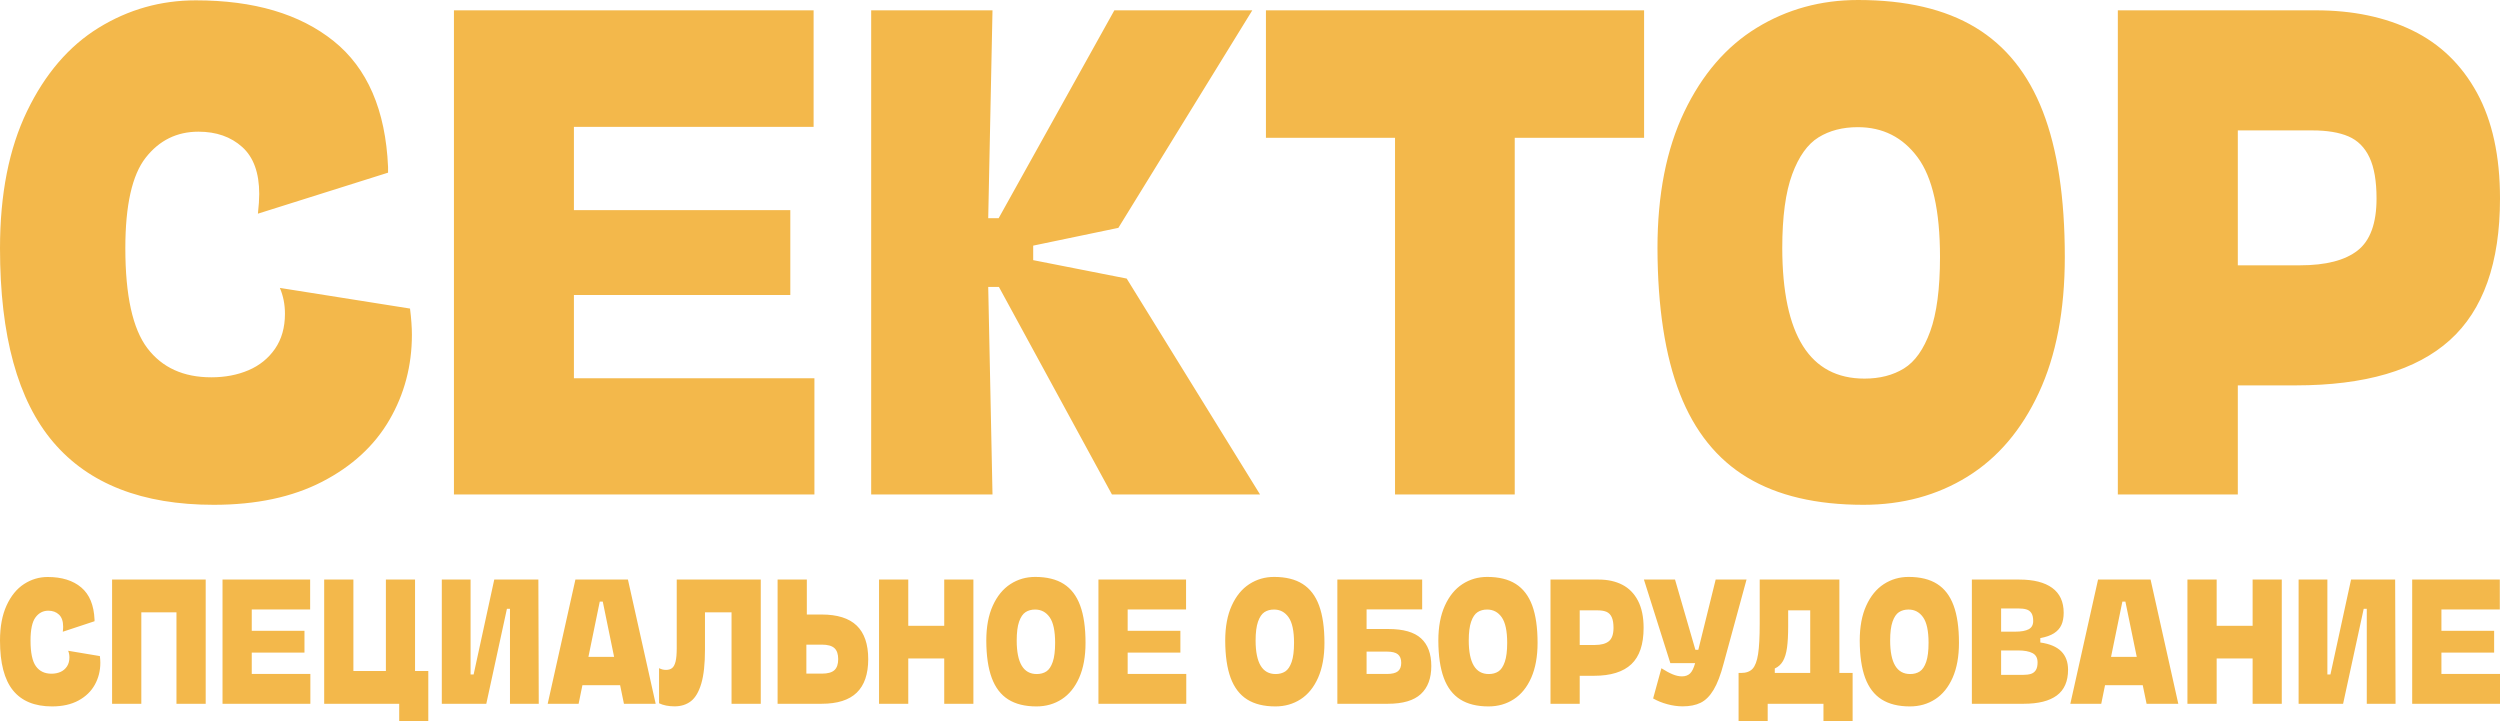 <svg width="104" height="30" viewBox="0 0 104 30" fill="none" xmlns="http://www.w3.org/2000/svg">
<path fill-rule="evenodd" clip-rule="evenodd" d="M101.911 14.152C100.519 15.405 98.381 16.032 95.5 16.032H93.093V20.57H88.102V0.43H96.346C97.876 0.43 99.215 0.71 100.363 1.269C101.51 1.829 102.403 2.692 103.042 3.86C103.681 5.028 104 6.494 104 8.258C104 10.934 103.304 12.899 101.911 14.152ZM98.569 6.546C98.372 6.129 98.08 5.839 97.694 5.673C97.308 5.508 96.807 5.425 96.19 5.425H93.093V11.037H95.678C96.755 11.037 97.555 10.831 98.079 10.419C98.602 10.008 98.864 9.287 98.864 8.258C98.864 7.533 98.766 6.962 98.569 6.546ZM81.841 19.832C80.578 20.611 79.137 21 77.518 21C75.558 21 73.948 20.622 72.689 19.865C71.43 19.109 70.494 17.945 69.881 16.374C69.269 14.803 68.958 12.787 68.951 10.325C68.951 8.096 69.322 6.206 70.065 4.653C70.808 3.1 71.81 1.936 73.073 1.161C74.335 0.387 75.743 0 77.295 0C79.286 0 80.912 0.38 82.175 1.141C83.438 1.902 84.374 3.068 84.983 4.639C85.591 6.21 85.896 8.226 85.896 10.688C85.896 12.908 85.536 14.792 84.815 16.341C84.095 17.889 83.103 19.053 81.841 19.832ZM79.774 6.546C79.154 5.709 78.324 5.29 77.284 5.29C76.653 5.29 76.109 5.431 75.652 5.713C75.195 5.995 74.829 6.508 74.555 7.251C74.28 7.994 74.142 9.019 74.142 10.325C74.15 13.942 75.29 15.75 77.563 15.75C78.201 15.75 78.749 15.609 79.206 15.327C79.663 15.045 80.027 14.53 80.298 13.783C80.569 13.036 80.704 12.004 80.704 10.688C80.704 8.764 80.394 7.383 79.774 6.546ZM63.013 20.57H58.033V5.733H52.663V0.43H68.394V5.733H63.013V20.57ZM46.87 11.588L52.418 20.57H46.257L41.555 11.937H41.11L41.288 20.57H36.241V0.43H41.288L41.11 9.077H41.544L46.357 0.43H52.095L46.524 9.479L42.981 10.218V10.822L46.87 11.588ZM18.884 0.43H33.846V5.277H23.875V8.741H32.877V12.272H23.875V15.736H33.88V20.57H18.884V0.43ZM13.402 20.04C12.162 20.68 10.658 21 8.891 21C5.92 21 3.695 20.132 2.217 18.395C0.739 16.659 0 13.969 0 10.325C0 8.079 0.375 6.179 1.125 4.626C1.875 3.073 2.869 1.916 4.105 1.155C5.342 0.394 6.688 0.014 8.144 0.014C10.558 0.014 12.469 0.577 13.876 1.705C15.284 2.833 16.039 4.579 16.143 6.942V7.183L10.729 8.889C10.766 8.558 10.784 8.285 10.784 8.07C10.784 7.193 10.549 6.541 10.077 6.116C9.605 5.691 8.998 5.478 8.255 5.478C7.357 5.478 6.625 5.839 6.061 6.559C5.496 7.28 5.214 8.535 5.214 10.325C5.214 12.295 5.52 13.682 6.133 14.488C6.746 15.293 7.632 15.696 8.79 15.696C9.362 15.696 9.878 15.598 10.339 15.401C10.799 15.204 11.167 14.906 11.442 14.508C11.716 14.11 11.854 13.624 11.854 13.051C11.854 12.666 11.783 12.308 11.642 11.977L17.057 12.836C17.109 13.257 17.135 13.62 17.135 13.924C17.135 15.213 16.823 16.394 16.199 17.469C15.575 18.543 14.643 19.4 13.402 20.04Z" fill="#F3B84B"/>
<path fill-rule="evenodd" clip-rule="evenodd" d="M104 28.037V29.277H100.347V24.11H103.992V25.353H101.563V26.242H103.756V27.148H101.563V28.037H104ZM98.458 25.326H98.33L97.473 29.277H95.622V24.11H96.819V28.058H96.946L97.804 24.11H99.638L99.655 29.277H98.458V25.326ZM93.709 27.392H92.213V29.277H90.997V24.11H92.213V26.032H93.709V24.11H94.922V29.277H93.709V27.392ZM89.138 28.505H87.569L87.412 29.277H86.126L87.279 24.11H89.464L90.617 29.277H89.298L89.138 28.505ZM88.416 25.026H88.291L87.819 27.327H88.889L88.416 25.026ZM85.747 27.095C85.936 27.284 86.031 27.54 86.031 27.861C86.031 28.343 85.875 28.7 85.564 28.931C85.253 29.162 84.794 29.277 84.188 29.277H82.03V24.11H84.006C84.598 24.11 85.053 24.225 85.371 24.456C85.689 24.687 85.849 25.032 85.849 25.491C85.849 25.691 85.817 25.86 85.754 25.999C85.69 26.138 85.588 26.253 85.446 26.344C85.304 26.434 85.114 26.502 84.877 26.545V26.728C85.268 26.783 85.558 26.905 85.747 27.095ZM84.507 25.505C84.457 25.429 84.388 25.378 84.3 25.352C84.213 25.326 84.102 25.312 83.968 25.312H83.246V26.277H83.838C84.082 26.277 84.267 26.243 84.393 26.177C84.519 26.11 84.581 25.995 84.581 25.832C84.581 25.69 84.556 25.581 84.507 25.505ZM84.555 27.171C84.417 27.096 84.213 27.058 83.944 27.058H83.246V28.075H84.15C84.285 28.075 84.397 28.061 84.485 28.034C84.573 28.006 84.641 27.954 84.69 27.878C84.739 27.802 84.763 27.695 84.763 27.555C84.763 27.373 84.694 27.245 84.555 27.171ZM80.505 29.087C80.197 29.287 79.846 29.387 79.452 29.387C78.974 29.387 78.582 29.29 78.276 29.096C77.969 28.902 77.741 28.603 77.591 28.201C77.442 27.797 77.367 27.28 77.365 26.649C77.365 26.077 77.455 25.592 77.636 25.194C77.817 24.795 78.062 24.497 78.369 24.298C78.677 24.099 79.019 24 79.398 24C79.882 24 80.279 24.097 80.586 24.293C80.894 24.488 81.122 24.787 81.27 25.19C81.419 25.593 81.493 26.11 81.493 26.742C81.493 27.311 81.405 27.795 81.23 28.192C81.054 28.589 80.813 28.888 80.505 29.087ZM80.001 25.679C79.85 25.464 79.648 25.357 79.395 25.357C79.241 25.357 79.109 25.393 78.997 25.465C78.886 25.538 78.797 25.669 78.73 25.86C78.663 26.05 78.63 26.313 78.63 26.649C78.632 27.576 78.909 28.04 79.463 28.04C79.618 28.04 79.752 28.004 79.863 27.932C79.974 27.859 80.063 27.727 80.129 27.535C80.195 27.344 80.228 27.079 80.228 26.742C80.228 26.248 80.153 25.894 80.001 25.679ZM75.856 29.277H73.536V30H72.325V27.995H72.428C72.638 27.995 72.797 27.938 72.906 27.822C73.014 27.706 73.091 27.503 73.136 27.213C73.182 26.924 73.204 26.498 73.204 25.936V24.11H76.518V27.995H77.069V30H75.856V29.277ZM75.305 25.391H74.388V26.043C74.388 26.412 74.372 26.712 74.34 26.943C74.308 27.174 74.252 27.359 74.172 27.499C74.091 27.64 73.978 27.743 73.831 27.809V27.995H75.305V25.391ZM71.284 28.698C71.13 28.955 70.951 29.134 70.748 29.234C70.545 29.334 70.296 29.384 69.999 29.384C69.789 29.384 69.575 29.354 69.357 29.294C69.139 29.235 68.944 29.155 68.77 29.056L69.115 27.799C69.286 27.909 69.441 27.993 69.578 28.05C69.716 28.108 69.846 28.137 69.969 28.137C70.109 28.137 70.22 28.097 70.305 28.018C70.389 27.939 70.46 27.795 70.518 27.585H69.486L68.387 24.11H69.681L70.528 27.031H70.65L71.372 24.11H72.656L71.703 27.603C71.579 28.076 71.439 28.441 71.284 28.698ZM66.303 28.113H65.716V29.277H64.501V24.11H66.509C66.882 24.11 67.208 24.182 67.487 24.325C67.767 24.469 67.984 24.691 68.14 24.99C68.296 25.29 68.374 25.666 68.374 26.118C68.374 26.805 68.204 27.309 67.865 27.63C67.525 27.952 67.005 28.113 66.303 28.113ZM67.05 25.679C67.002 25.572 66.931 25.498 66.837 25.455C66.743 25.413 66.621 25.391 66.471 25.391H65.716V26.831H66.346C66.608 26.831 66.803 26.778 66.931 26.673C67.058 26.567 67.122 26.382 67.122 26.118C67.122 25.932 67.098 25.786 67.05 25.679ZM62.975 29.087C62.668 29.287 62.317 29.387 61.922 29.387C61.444 29.387 61.052 29.29 60.746 29.096C60.439 28.902 60.211 28.603 60.062 28.201C59.913 27.797 59.837 27.28 59.835 26.649C59.835 26.077 59.926 25.592 60.107 25.194C60.288 24.795 60.532 24.497 60.839 24.298C61.147 24.099 61.49 24 61.868 24C62.353 24 62.749 24.097 63.057 24.293C63.364 24.488 63.592 24.787 63.741 25.19C63.889 25.593 63.963 26.11 63.963 26.742C63.963 27.311 63.875 27.795 63.7 28.192C63.525 28.589 63.283 28.888 62.975 29.087ZM62.472 25.679C62.321 25.464 62.118 25.357 61.865 25.357C61.712 25.357 61.579 25.393 61.468 25.465C61.356 25.538 61.267 25.669 61.2 25.86C61.133 26.05 61.1 26.313 61.1 26.649C61.102 27.576 61.38 28.04 61.933 28.04C62.089 28.04 62.222 28.004 62.333 27.932C62.445 27.859 62.533 27.727 62.599 27.535C62.666 27.344 62.699 27.079 62.699 26.742C62.699 26.248 62.623 25.894 62.472 25.679ZM57.759 26.167C58.38 26.167 58.832 26.296 59.116 26.556C59.4 26.815 59.542 27.199 59.542 27.706C59.542 28.216 59.397 28.605 59.106 28.874C58.816 29.142 58.359 29.277 57.735 29.277H55.634V24.11H59.162V25.35H56.85V26.167H57.759ZM56.85 28.037H57.694C57.907 28.037 58.06 28 58.153 27.925C58.245 27.85 58.291 27.734 58.291 27.575C58.291 27.415 58.245 27.296 58.154 27.221C58.063 27.145 57.91 27.107 57.697 27.107H56.85V28.037ZM54.109 29.087C53.801 29.287 53.45 29.387 53.056 29.387C52.578 29.387 52.186 29.29 51.879 29.096C51.572 28.902 51.345 28.603 51.195 28.201C51.046 27.797 50.971 27.28 50.969 26.649C50.969 26.077 51.059 25.592 51.24 25.194C51.421 24.795 51.665 24.497 51.973 24.298C52.281 24.099 52.623 24 53.001 24C53.486 24 53.883 24.097 54.19 24.293C54.498 24.488 54.726 24.787 54.874 25.19C55.022 25.593 55.097 26.11 55.097 26.742C55.097 27.311 55.009 27.795 54.834 28.192C54.658 28.589 54.416 28.888 54.109 29.087ZM53.605 25.679C53.454 25.464 53.252 25.357 52.999 25.357C52.845 25.357 52.712 25.393 52.601 25.465C52.49 25.538 52.401 25.669 52.334 25.86C52.267 26.05 52.233 26.313 52.233 26.649C52.235 27.576 52.513 28.04 53.066 28.04C53.222 28.04 53.355 28.004 53.467 27.932C53.578 27.859 53.667 27.727 53.733 27.535C53.799 27.344 53.832 27.079 53.832 26.742C53.832 26.248 53.757 25.894 53.605 25.679ZM45.695 24.11H49.34V25.353H46.911V26.242H49.104V27.148H46.911V28.037H49.349V29.277H45.695V24.11ZM44.17 29.087C43.862 29.287 43.512 29.387 43.117 29.387C42.639 29.387 42.247 29.29 41.941 29.096C41.634 28.902 41.406 28.603 41.257 28.201C41.107 27.797 41.032 27.28 41.03 26.649C41.03 26.077 41.12 25.592 41.301 25.194C41.482 24.795 41.727 24.497 42.034 24.298C42.342 24.099 42.685 24 43.063 24C43.548 24 43.944 24.097 44.252 24.293C44.559 24.488 44.787 24.787 44.935 25.19C45.084 25.593 45.158 26.11 45.158 26.742C45.158 27.311 45.07 27.795 44.895 28.192C44.719 28.589 44.478 28.888 44.17 29.087ZM43.667 25.679C43.516 25.464 43.313 25.357 43.06 25.357C42.906 25.357 42.774 25.393 42.663 25.465C42.551 25.538 42.462 25.669 42.395 25.86C42.328 26.05 42.295 26.313 42.295 26.649C42.296 27.576 42.574 28.04 43.128 28.04C43.284 28.04 43.417 28.004 43.528 27.932C43.64 27.859 43.728 27.727 43.794 27.535C43.86 27.344 43.893 27.079 43.893 26.742C43.893 26.248 43.818 25.894 43.667 25.679ZM39.28 27.392H37.784V29.277H36.568V24.11H37.784V26.032H39.28V24.11H40.493V29.277H39.28V27.392ZM34.18 29.277H32.348V24.11H33.564V25.564H34.18C34.835 25.564 35.322 25.718 35.64 26.025C35.958 26.333 36.118 26.798 36.118 27.42C36.118 28.043 35.958 28.507 35.64 28.815C35.322 29.123 34.835 29.277 34.18 29.277ZM34.712 26.962C34.607 26.866 34.433 26.817 34.191 26.817H33.545V28.023H34.191C34.433 28.023 34.607 27.975 34.712 27.878C34.817 27.782 34.869 27.629 34.869 27.42C34.869 27.211 34.817 27.058 34.712 26.962ZM30.432 25.474H29.327V27.028C29.327 27.62 29.276 28.089 29.174 28.435C29.072 28.78 28.928 29.025 28.744 29.168C28.559 29.312 28.332 29.384 28.063 29.384C27.811 29.384 27.596 29.341 27.417 29.256V27.796C27.469 27.821 27.517 27.839 27.562 27.851C27.606 27.862 27.654 27.868 27.707 27.868C27.81 27.868 27.894 27.843 27.958 27.792C28.022 27.742 28.071 27.651 28.104 27.52C28.136 27.389 28.152 27.204 28.152 26.966V24.11H31.648V29.277H30.432V25.474ZM25.797 28.505H24.228L24.07 29.277H22.784L23.937 24.11H26.122L27.276 29.277H25.956L25.797 28.505ZM25.075 25.026H24.95L24.478 27.327H25.547L25.075 25.026ZM21.215 25.326H21.088L20.23 29.277H18.379V24.11H19.576V28.058H19.703L20.561 24.11H22.396L22.412 29.277H21.215V25.326ZM16.607 29.277H13.486V24.11H14.701V27.913H16.053V24.11H17.266V27.913H17.817V30H16.607V29.277ZM9.257 24.11H12.902V25.353H10.473V26.242H12.666V27.148H10.473V28.037H12.911V29.277H9.257V24.11ZM7.341 25.474H5.879V29.277H4.663V24.11H8.557V29.277H7.341V25.474ZM3.265 29.141C2.963 29.305 2.596 29.387 2.166 29.387C1.442 29.387 0.9 29.164 0.54 28.719C0.18 28.273 0 27.583 0 26.649C0 26.072 0.091 25.585 0.274 25.186C0.457 24.788 0.699 24.491 1 24.296C1.301 24.101 1.629 24.003 1.984 24.003C2.572 24.003 3.037 24.148 3.38 24.438C3.723 24.727 3.907 25.174 3.933 25.781V25.843L2.613 26.28C2.623 26.195 2.627 26.125 2.627 26.07C2.627 25.845 2.57 25.678 2.455 25.569C2.34 25.46 2.192 25.405 2.011 25.405C1.792 25.405 1.614 25.498 1.477 25.683C1.339 25.867 1.27 26.19 1.27 26.649C1.27 27.154 1.345 27.51 1.494 27.716C1.643 27.923 1.859 28.026 2.141 28.026C2.281 28.026 2.406 28.001 2.519 27.951C2.631 27.9 2.72 27.824 2.787 27.722C2.854 27.619 2.888 27.495 2.888 27.348C2.888 27.249 2.87 27.157 2.836 27.072L4.155 27.293C4.168 27.401 4.174 27.494 4.174 27.572C4.174 27.903 4.098 28.206 3.946 28.481C3.794 28.757 3.567 28.977 3.265 29.141Z" fill="#F3B84B"/>
</svg>
